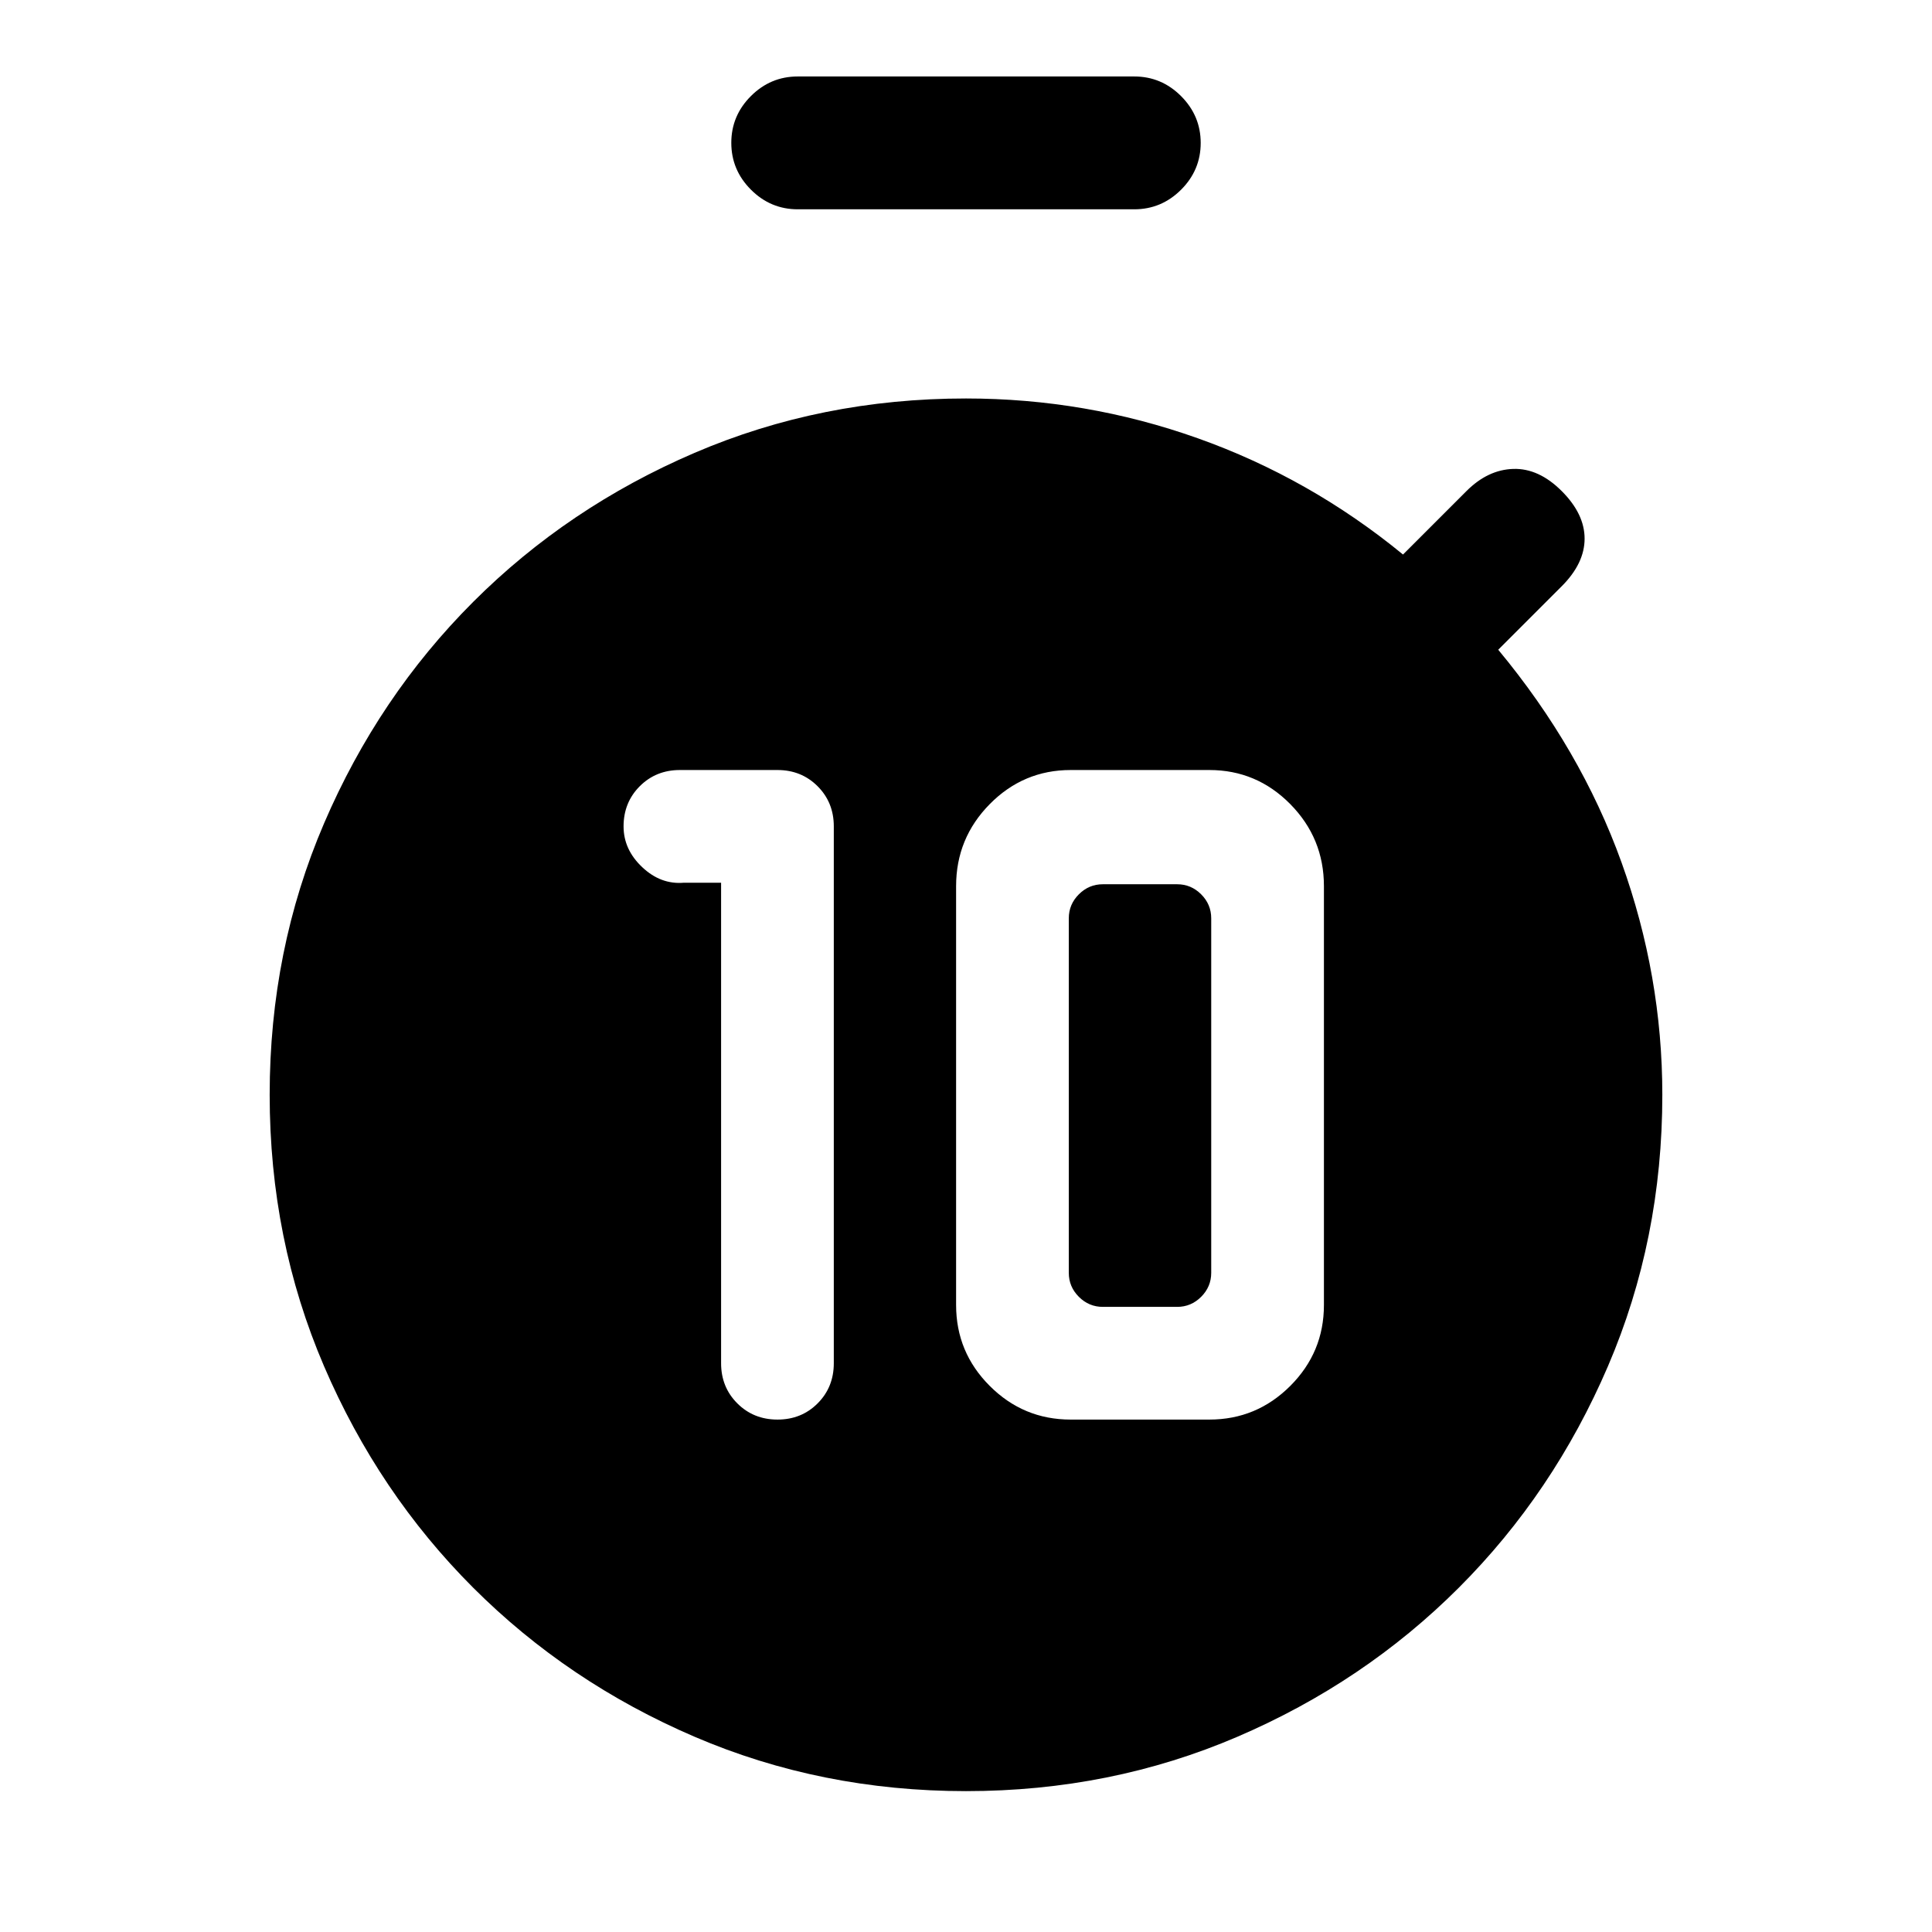 <svg xmlns="http://www.w3.org/2000/svg" height="24" viewBox="0 -960 960 960" width="24"><path d="M386.33-254.62q11.92 0 19.95-8.05t8.03-19.95v-266.76q0-11.9-8.05-19.95-8.05-8.05-19.95-8.05h-48.46q-11.9 0-19.95 8.05-8.05 8.06-8.05 19.97 0 11.51 9.25 20.24 9.25 8.74 20.75 7.74h18.46v238.76q0 11.9 8.06 19.95 8.05 8.05 19.96 8.05Zm145.67 0h68.92q23.48 0 40.21-16.72 16.72-16.72 16.72-40.2v-208.15q0-23.8-16.72-40.75-16.73-16.94-40.21-16.94H532q-23.48 0-40.2 16.94-16.72 16.95-16.72 40.75v208.15q0 23.48 16.72 40.2 16.72 16.72 40.2 16.72Zm16-56q-6.92 0-11.92-5t-5-11.92v-176.15q0-6.93 5-11.93t11.92-5h36.92q6.93 0 11.93 5t5 11.93v176.15q0 6.92-5 11.92t-11.93 5H548ZM396.38-856q-13.5 0-23.25-9.76t-9.75-23.27q0-13.51 9.75-23.24 9.75-9.73 23.25-9.73h167.24q13.5 0 23.25 9.76t9.75 23.27q0 13.51-9.75 23.24-9.75 9.73-23.25 9.73H396.38ZM480-70q-71.95 0-134.9-27.03t-110-74.07q-47.04-47.05-74.07-110Q134-344.05 134-416t27.03-134.9q27.03-62.95 74.07-110 47.05-47.04 110-74.07Q408.05-762 480-762q59.56 0 115.17 19.77 55.6 19.77 101.98 57.77L728.69-716q10.62-10.62 23.27-11 12.66-.38 24.04 11 11.38 11.38 11.38 23.65 0 12.27-11.38 23.66l-31.54 31.54q41 49.38 61.27 105.69Q826-475.15 826-416q0 71.95-27.03 134.9t-74.07 110q-47.05 47.04-110 74.07Q551.95-70 480-70Z"/></svg>